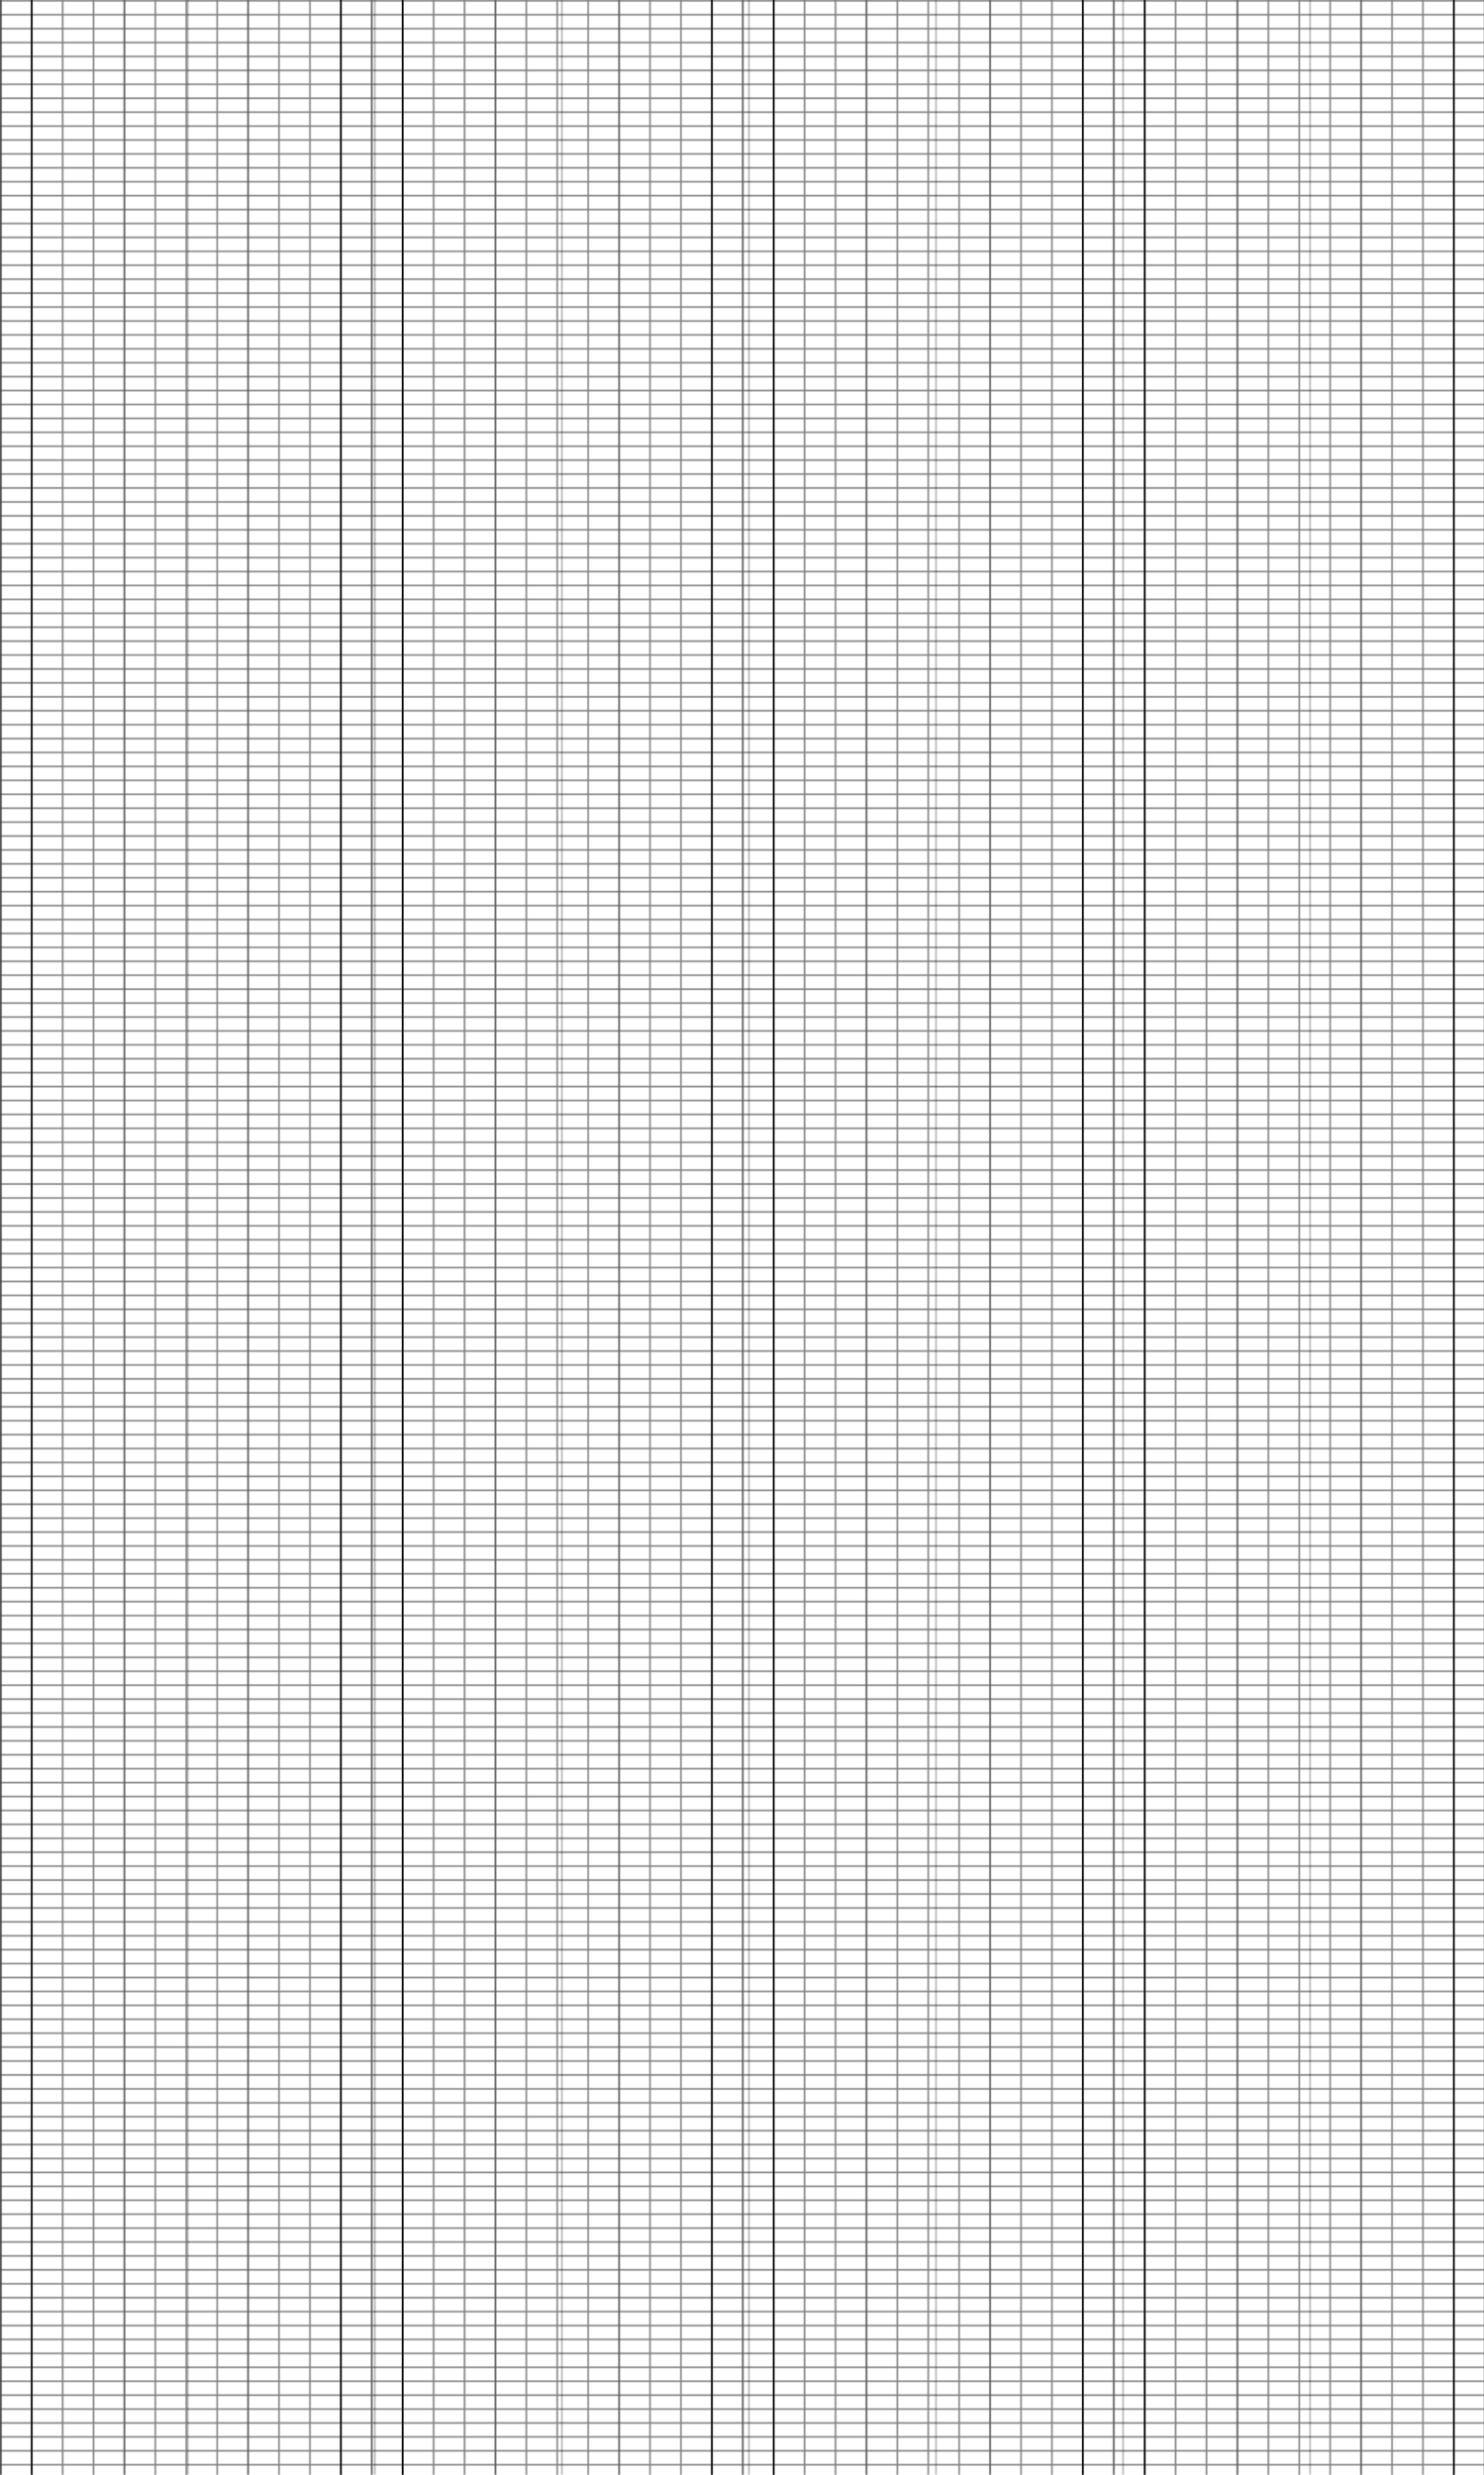 <?xml version="1.0" encoding="utf-8"?>
<!DOCTYPE svg PUBLIC "-//W3C//DTD SVG 1.1//EN" "http://www.w3.org/Graphics/SVG/1.1/DTD/svg11.dtd">
<svg version="1.1" id="debug-background" xmlns="http://www.w3.org/2000/svg" xmlns:xlink="http://www.w3.org/1999/xlink"
	 xml:space="preserve" enable-background="new 0 0 960 1600" x="0px" y="0px" width="960px" height="1600px" viewBox="0 0 960 1600" >
		 <!--
		 -->
<g>
	<defs>
		<rect id="hruler" x="0" y="0" width="100%" height="1" style="fill: hsla(6,93%,71%,0.8)"/>
		<rect id="vruler" x="0" y="0" width="1" height="100%" style="fill: hsla(241,93%,71%,0.5)"/>

		<pattern id="Baseline" x="0" y="0" width="20" height="9" patternUnits="userSpaceOnUse">
			<rect x="0" y="0" width="1" height="100%" fill="hsl(336,93%,50%)" opacity="0.2" />
			<rect x="0" y="0" width="100%" height="1" fill="hsl(276,93%,50%)" opacity="0.4" />
		</pattern>

		<pattern id="Grid9" x="0" y="0" width=".125" height="1">
			<line x1="0.5" x2="0.5" y1="0" y2="100%" stroke="hsl(216,50%,40%)" stroke-width="1" opacity="1"/>
		</pattern>
		<pattern id="Grid12" x="0" y="0" width=".083" height="1">
			<line x1="0.5" x2="0.5" y1="0" y2="100%" stroke="hsl(136,50%,40%)" stroke-width="1" opacity="1"/>
		</pattern>
	</defs>

	<symbol>
		<g id="symmetry-element">
			<use xlink:href="#vruler" transform="translate(20,0)"/>
			<use xlink:href="#vruler" transform="translate(220,0)"/>
			<use xlink:href="#vruler" transform="translate(260,0)"/>
			<use xlink:href="#vruler" transform="translate(460,0)"/>
		</g>
	</symbol>
	<symbol id="symmetry">
		<use xlink:href="#symmetry-element"/>
		<g transform="translate(961,0)">
			<g transform="scale(-1 1)">
				<use xlink:href="#symmetry-element"/>
			</g>
		</g>
	</symbol>

	<!-- <rect x="0" y="0" width="100%" height="100%" style="fill: hsla(6,93%,71%,0.1)"/> -->
	<rect fill="url(#Baseline)" x="0" y="0" width="100%" height="100%" opacity="0.5" />
	<rect fill="url(#Grid12)" x="0" y="0" width="100%" height="100%" opacity=".3" />
	<rect fill="url(#Grid9)" x="0" y="0" width="100%" height="100%" opacity=".3" />

	<use xlink:href="#symmetry" transform="translate(0,0)"/>
	<!-- <use xlink:href="#hruler" transform="translate(0,18)"/> -->
	<!-- <use xlink:href="#hruler" transform="translate(0,162)"/> -->

</g>
</svg>
